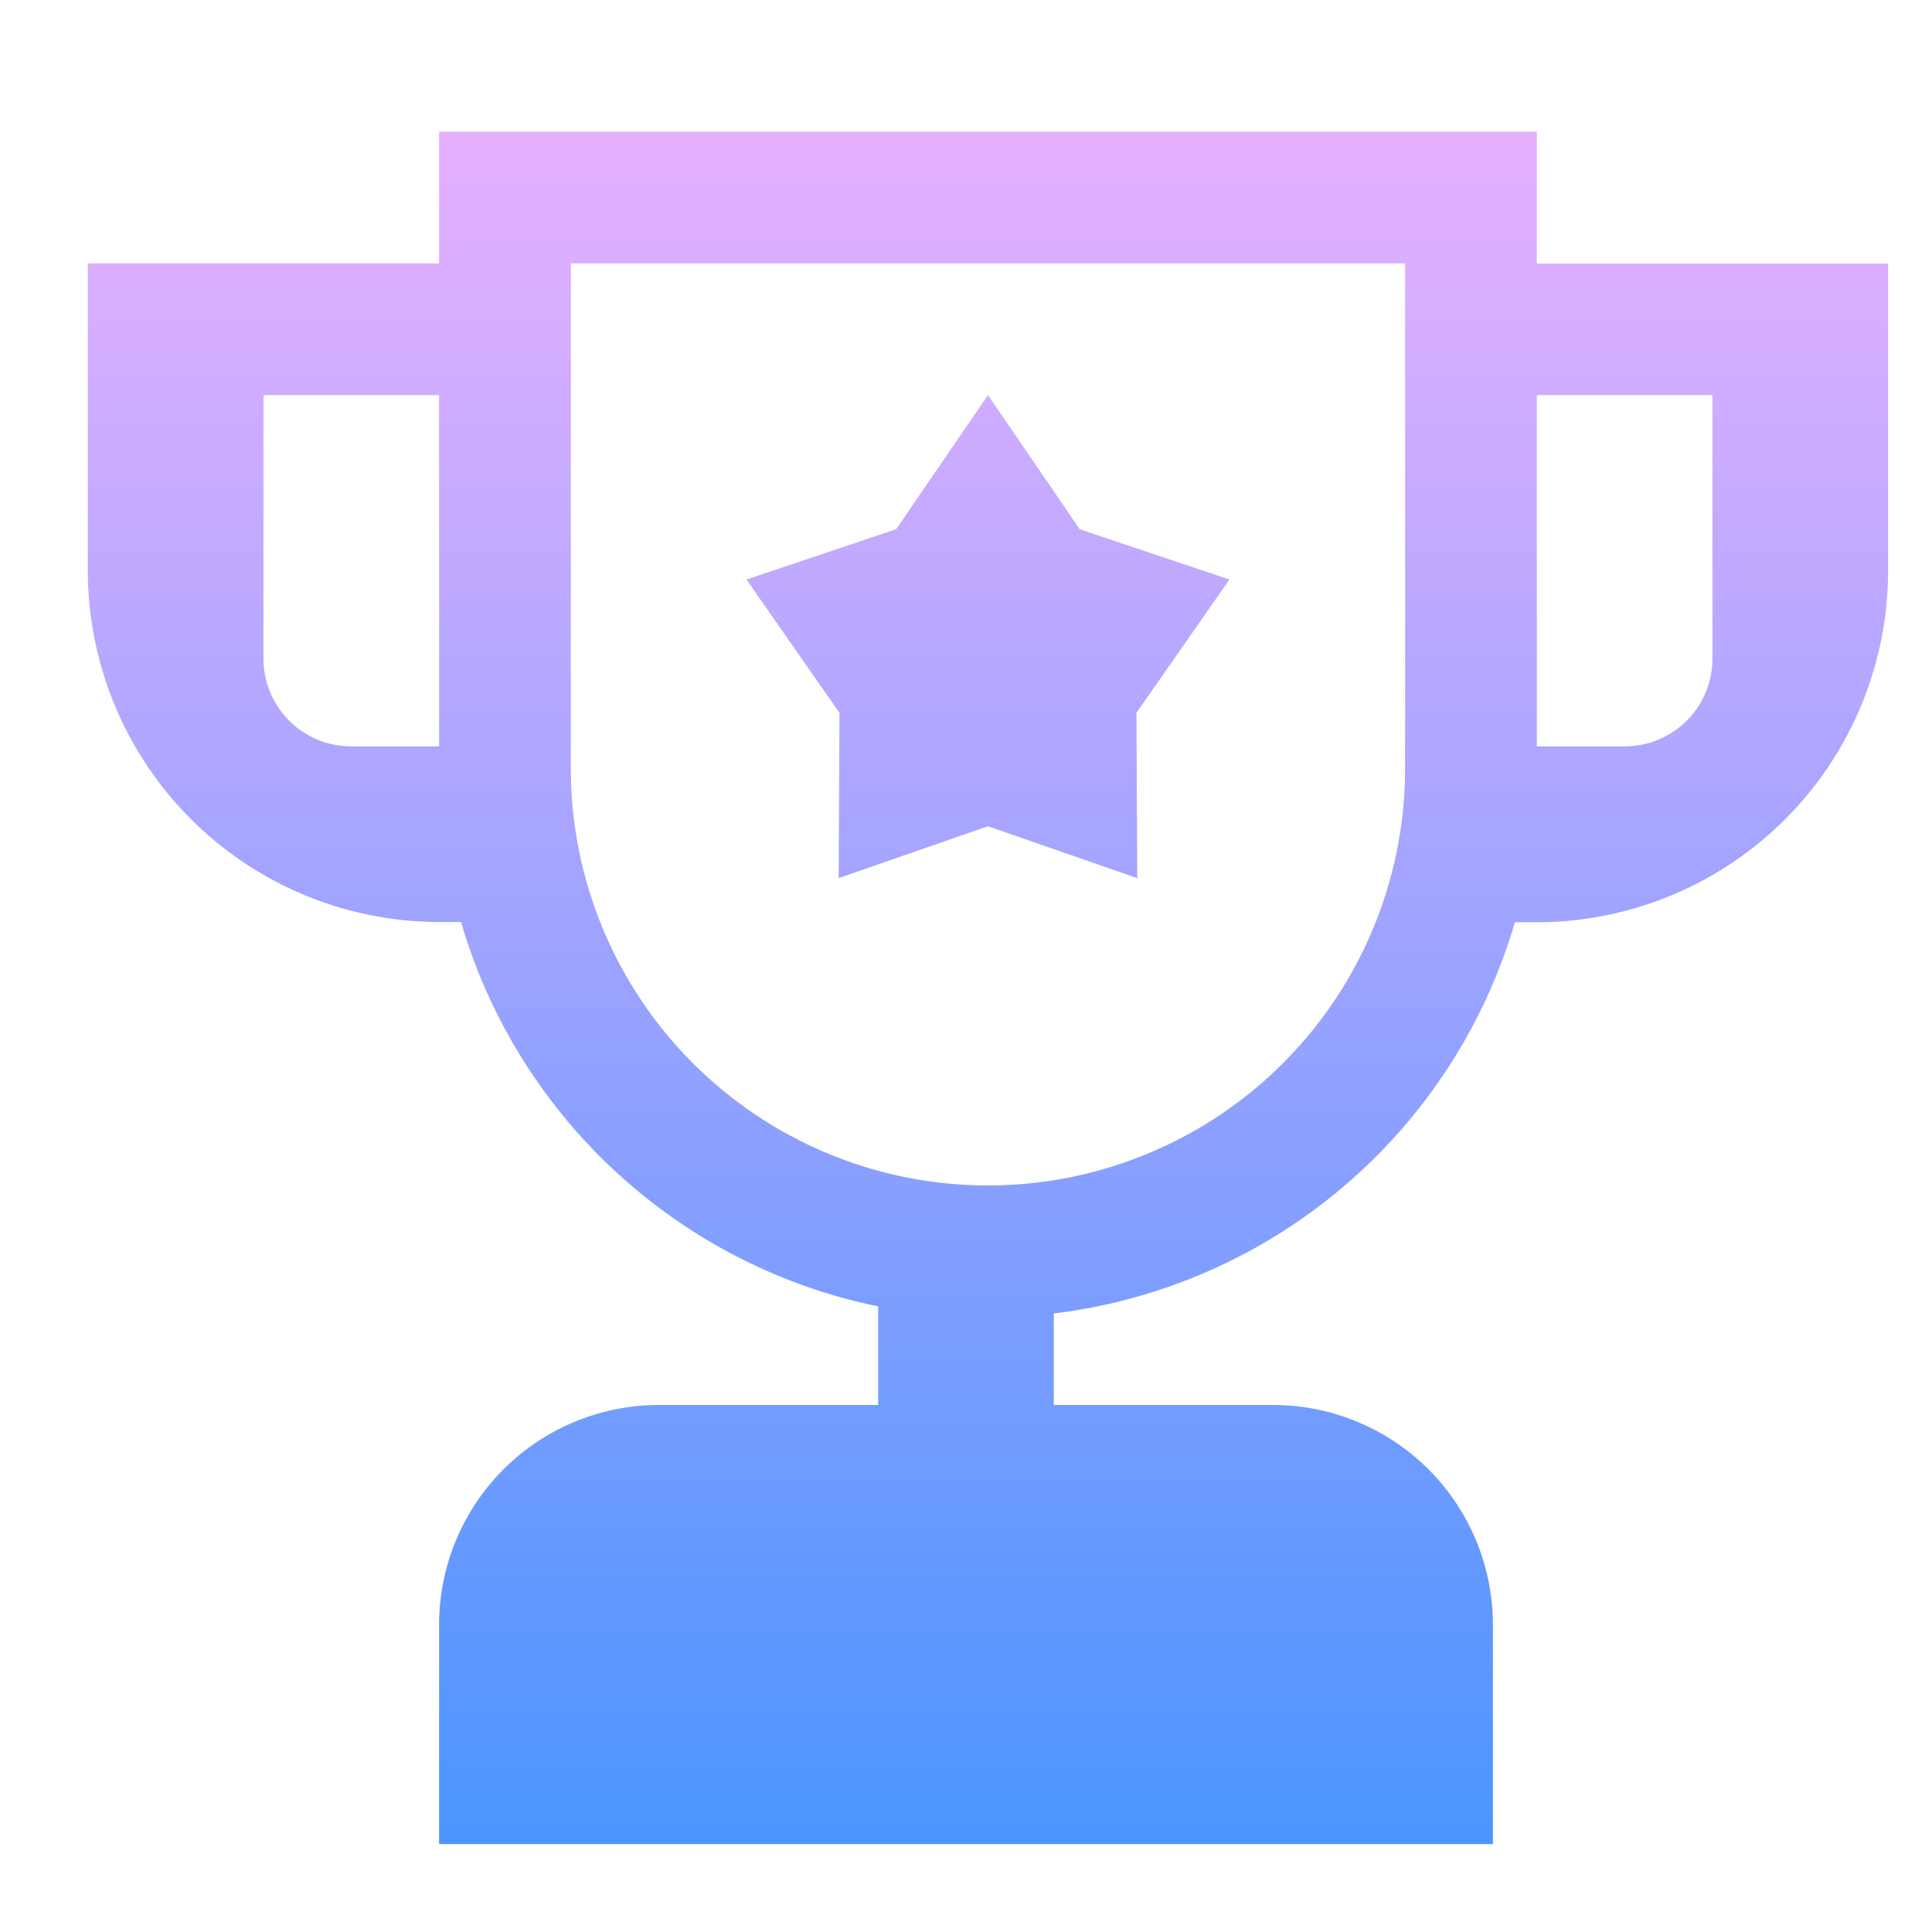 <svg xmlns="http://www.w3.org/2000/svg" xmlns:xlink="http://www.w3.org/1999/xlink" width="44" height="44" viewBox="0 0 44 44">
  <defs>
    <clipPath id="clip-path">
      <rect id="矩形_3177" data-name="矩形 3177" width="44" height="44" transform="translate(-6425 -14715)" fill="#fff"/>
    </clipPath>
    <linearGradient id="linear-gradient" x1="0.5" x2="0.5" y2="1" gradientUnits="objectBoundingBox">
      <stop offset="0" stop-color="#e6b0ff"/>
      <stop offset="1" stop-color="#4c95ff"/>
    </linearGradient>
  </defs>
  <g id="ic-rank" transform="translate(6425 14715)" clip-path="url(#clip-path)">
    <path id="路径_31385" data-name="路径 31385" d="M32,39H8V34a5.006,5.006,0,0,1,5-5h5V26.754A12.52,12.52,0,0,1,8.5,18H8a8.01,8.01,0,0,1-8-8v-7H8V0H33V3.006h8v7a8.008,8.008,0,0,1-8,8h-.5A12.51,12.51,0,0,1,22,26.915V29h5a5.006,5.006,0,0,1,5,5v5h0ZM11,14.5a9.5,9.5,0,1,0,19,0V3H11ZM33,14h2a2,2,0,0,0,2-2V6H33ZM4,12a2,2,0,0,0,2,2H8V6H4Zm16.5,3.819L17.1,17l.018-3.764L15,10.2l3.41-1.146L20.5,6l2.091,3.056L26,10.2l-2.118,3.035L23.9,17Z" transform="translate(-6423 -14712.002)" fill="url(#linear-gradient)"/>
  </g>
</svg>
